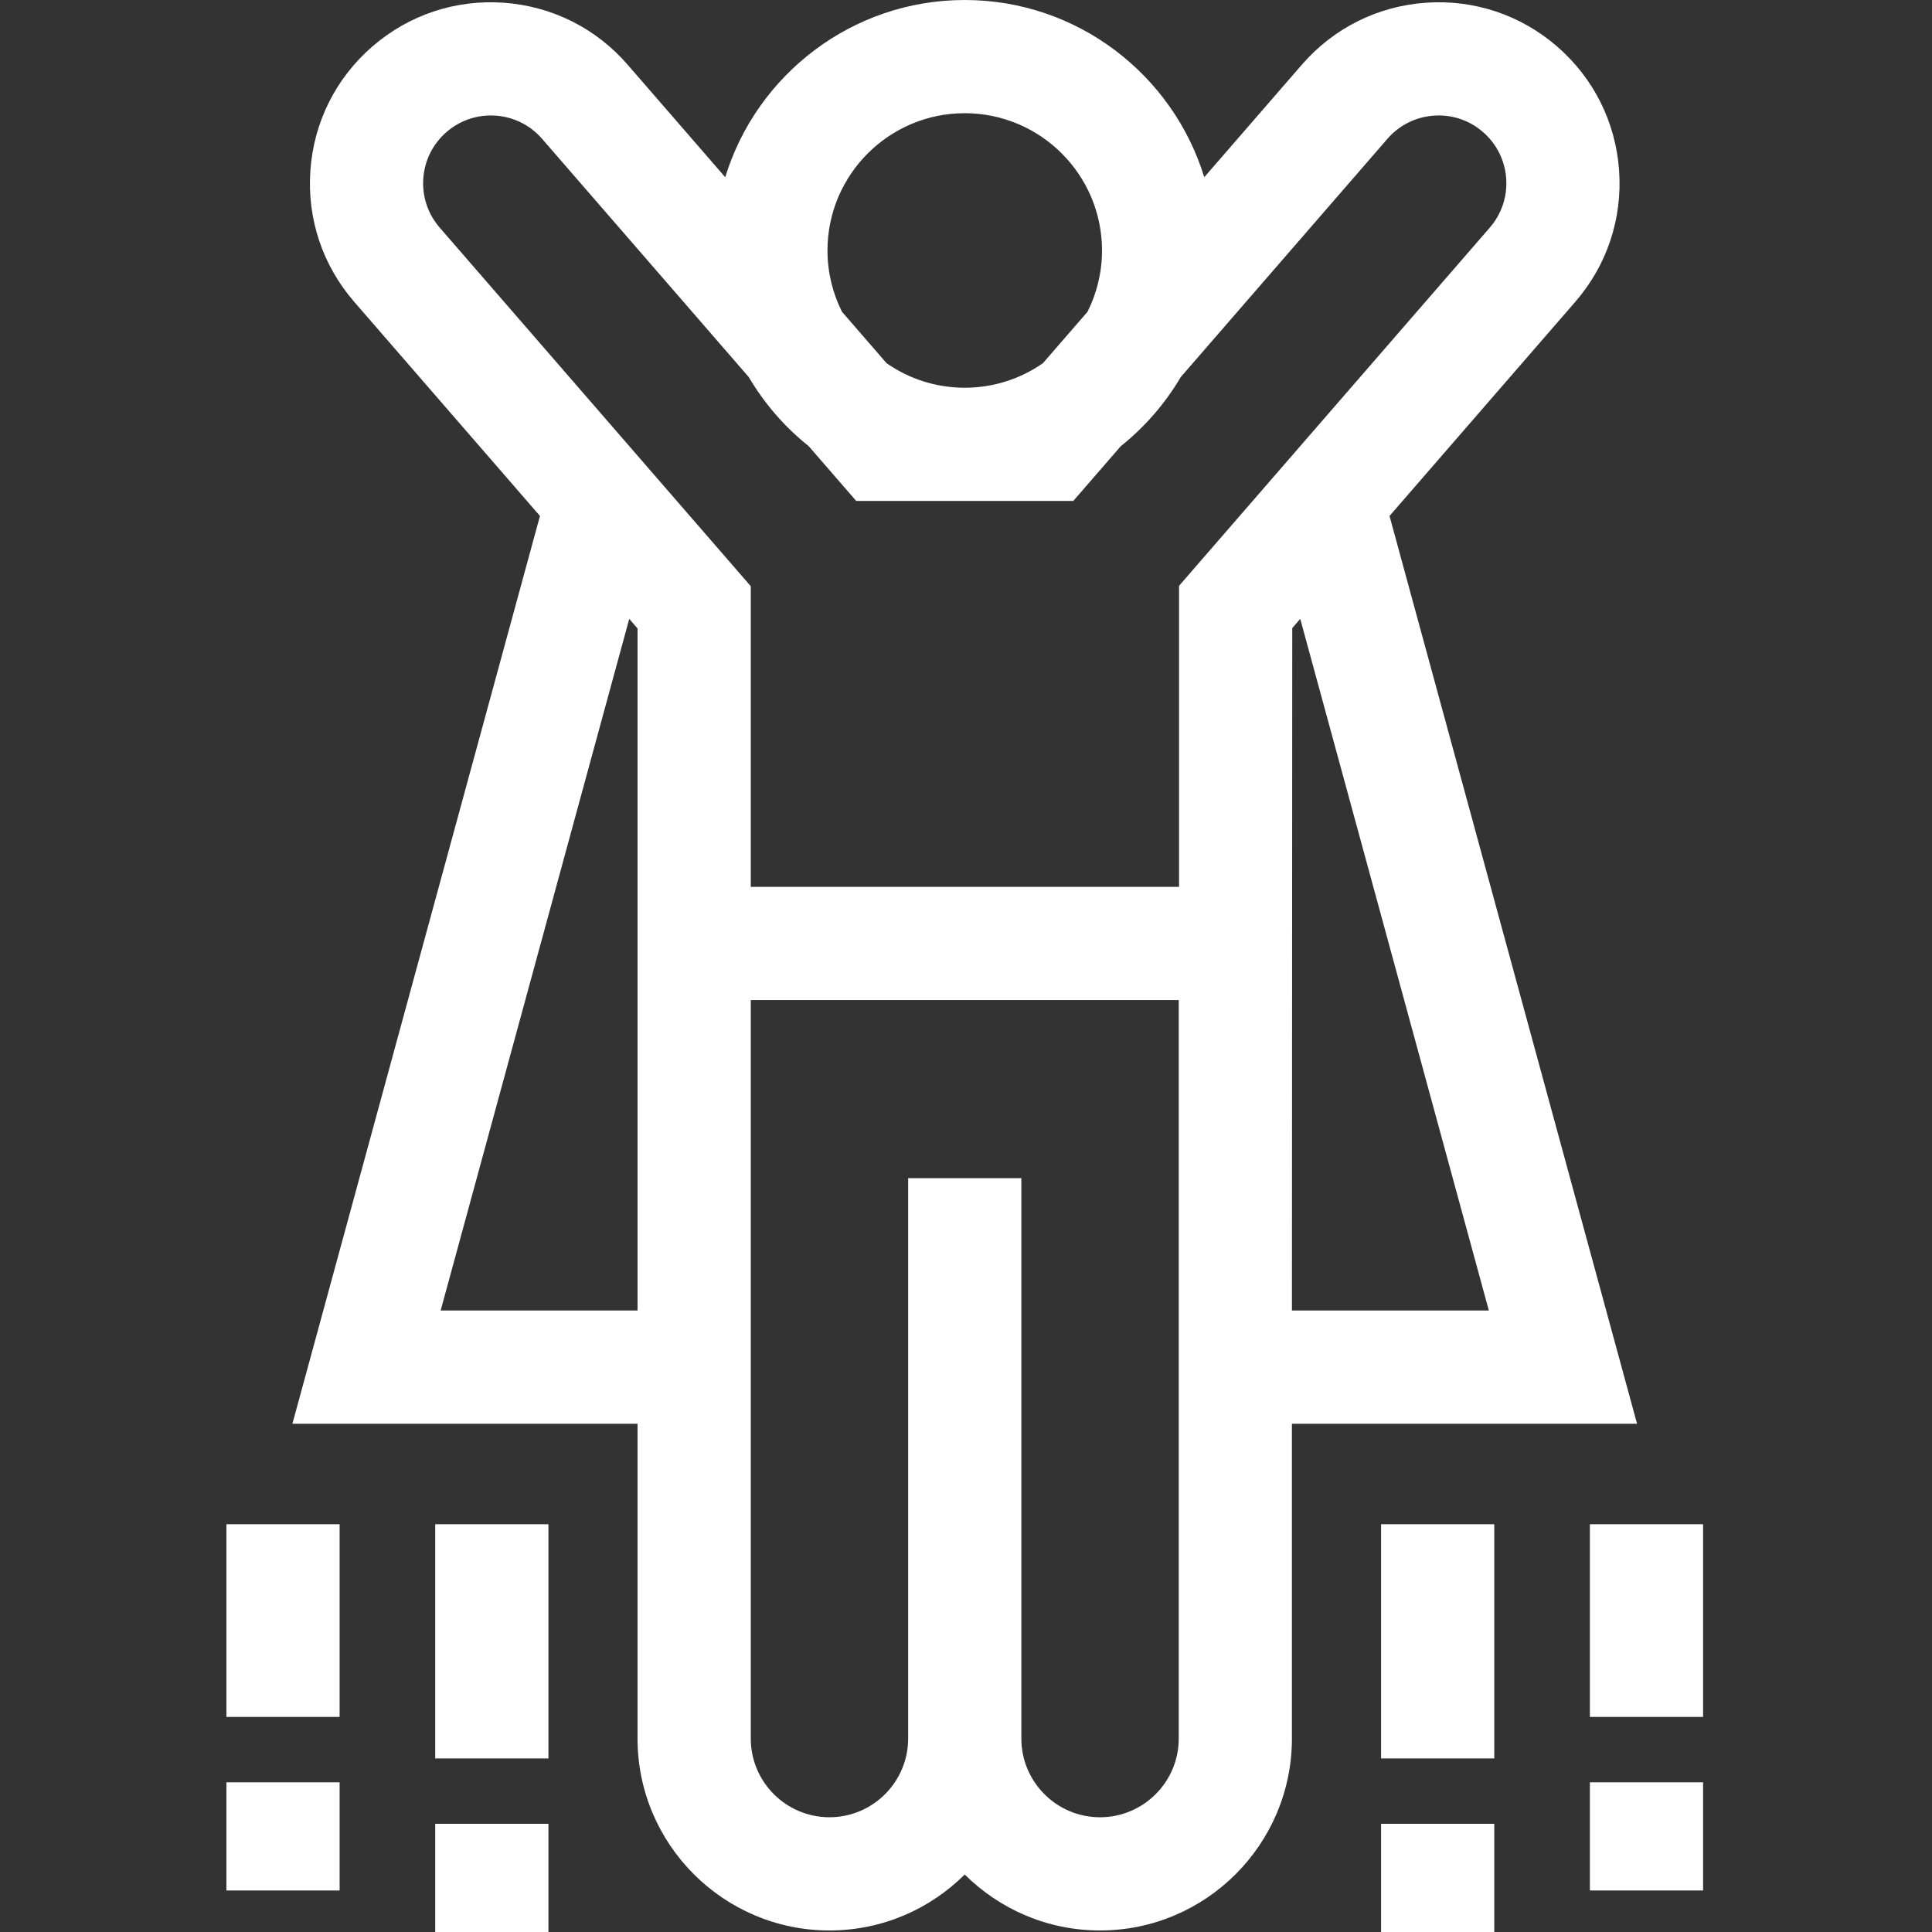 <?xml version="1.0"?>
<svg xmlns="http://www.w3.org/2000/svg" height="512px" viewBox="-60 0 512 512" width="512px" class=""><rect x="-60" y="0" width="512" height="512" fill="#333333" stroke="none"/><g><path d="m373.836 377.305-65.598-240.57 49.23-56.75c8.395-9.676 12.516-22.043 11.609-34.82-.906-12.777-6.734-24.438-16.41-32.832s-22.055-12.523-34.82-11.609c-12.777.906-24.438 6.734-32.832 16.41l-25.875 29.828c-8.324-27.156-33.625-46.961-63.473-46.961-29.848 0-55.152 19.805-63.473 46.961l-25.875-29.828c-8.395-9.676-20.055-15.504-32.832-16.41-12.766-.906-25.145 3.215-34.82 11.609-9.68 8.395-15.508 20.055-16.41 32.832-.91 12.777 3.215 25.145 11.609 34.82l49.23 56.75-65.602 240.57h91.461v83.434c0 28.039 22.812 50.855 50.855 50.855 13.977 0 26.652-5.672 35.852-14.828 9.203 9.156 21.879 14.828 35.855 14.828 28.043 0 50.855-22.816 50.855-50.855v-83.434zm-39.273-30h-52.188l.086-180.855 2.117-2.441zm-175.273-280.926c0-20.059 16.32-36.379 36.379-36.379 20.059 0 36.375 16.32 36.375 36.379 0 5.84-1.391 11.359-3.848 16.254l-11.82 13.629c-5.883 4.086-13.02 6.492-20.707 6.492-7.691 0-14.824-2.406-20.707-6.492l-11.82-13.629c-2.457-4.895-3.852-10.414-3.852-16.254zm-107.109-19.09c.34-4.785 2.523-9.152 6.145-12.297 3.297-2.855 7.422-4.391 11.742-4.391.43 0 .863.012 1.297.043 4.785.34 9.152 2.523 12.293 6.145l54.777 63.145c4.137 7.035 9.535 13.238 15.883 18.309l12.586 14.512h57.527l12.59-14.512c6.348-5.07 11.742-11.273 15.883-18.309l54.777-63.145c3.141-3.621 7.508-5.805 12.293-6.145 4.797-.34 9.414 1.207 13.035 4.348 3.625 3.145 5.809 7.512 6.145 12.293.34 4.785-1.203 9.418-4.348 13.039l-82.344 94.922v79.781h-113.504v-79.68l-82.43-95.023c-3.141-3.621-4.688-8.254-4.348-13.035zm4.594 300.016 49.98-183.297 2.203 2.539v180.758zm174.746 134.289c-11.496 0-20.852-9.355-20.852-20.855v-148.508h-30v148.504c0 11.5-9.355 20.855-20.855 20.855s-20.852-9.355-20.852-20.855v-195.703h113.418v195.707c-.004 11.496-9.359 20.855-20.859 20.855zm0 0" data-original="#000000" class="active-path" data-old_color="#000000" fill="#FFFFFF"/><path d="m0 403.941h30v51.059h-30zm0 0" data-original="#000000" class="active-path" data-old_color="#000000" fill="#FFFFFF"/><path d="m0 472.332h30v28.668h-30zm0 0" data-original="#000000" class="active-path" data-old_color="#000000" fill="#FFFFFF"/><path d="m55.336 403.941h30v62.059h-30zm0 0" data-original="#000000" class="active-path" data-old_color="#000000" fill="#FFFFFF"/><path d="m55.336 483.332h30v28.668h-30zm0 0" data-original="#000000" class="active-path" data-old_color="#000000" fill="#FFFFFF"/><path d="m361.336 403.941h30v51.059h-30zm0 0" data-original="#000000" class="active-path" data-old_color="#000000" fill="#FFFFFF"/><path d="m361.336 472.332h30v28.668h-30zm0 0" data-original="#000000" class="active-path" data-old_color="#000000" fill="#FFFFFF"/><path d="m306 403.941h30v62.059h-30zm0 0" data-original="#000000" class="active-path" data-old_color="#000000" fill="#FFFFFF"/><path d="m306 483.332h30v28.668h-30zm0 0" data-original="#000000" class="active-path" data-old_color="#000000" fill="#FFFFFF"/></g> </svg>
